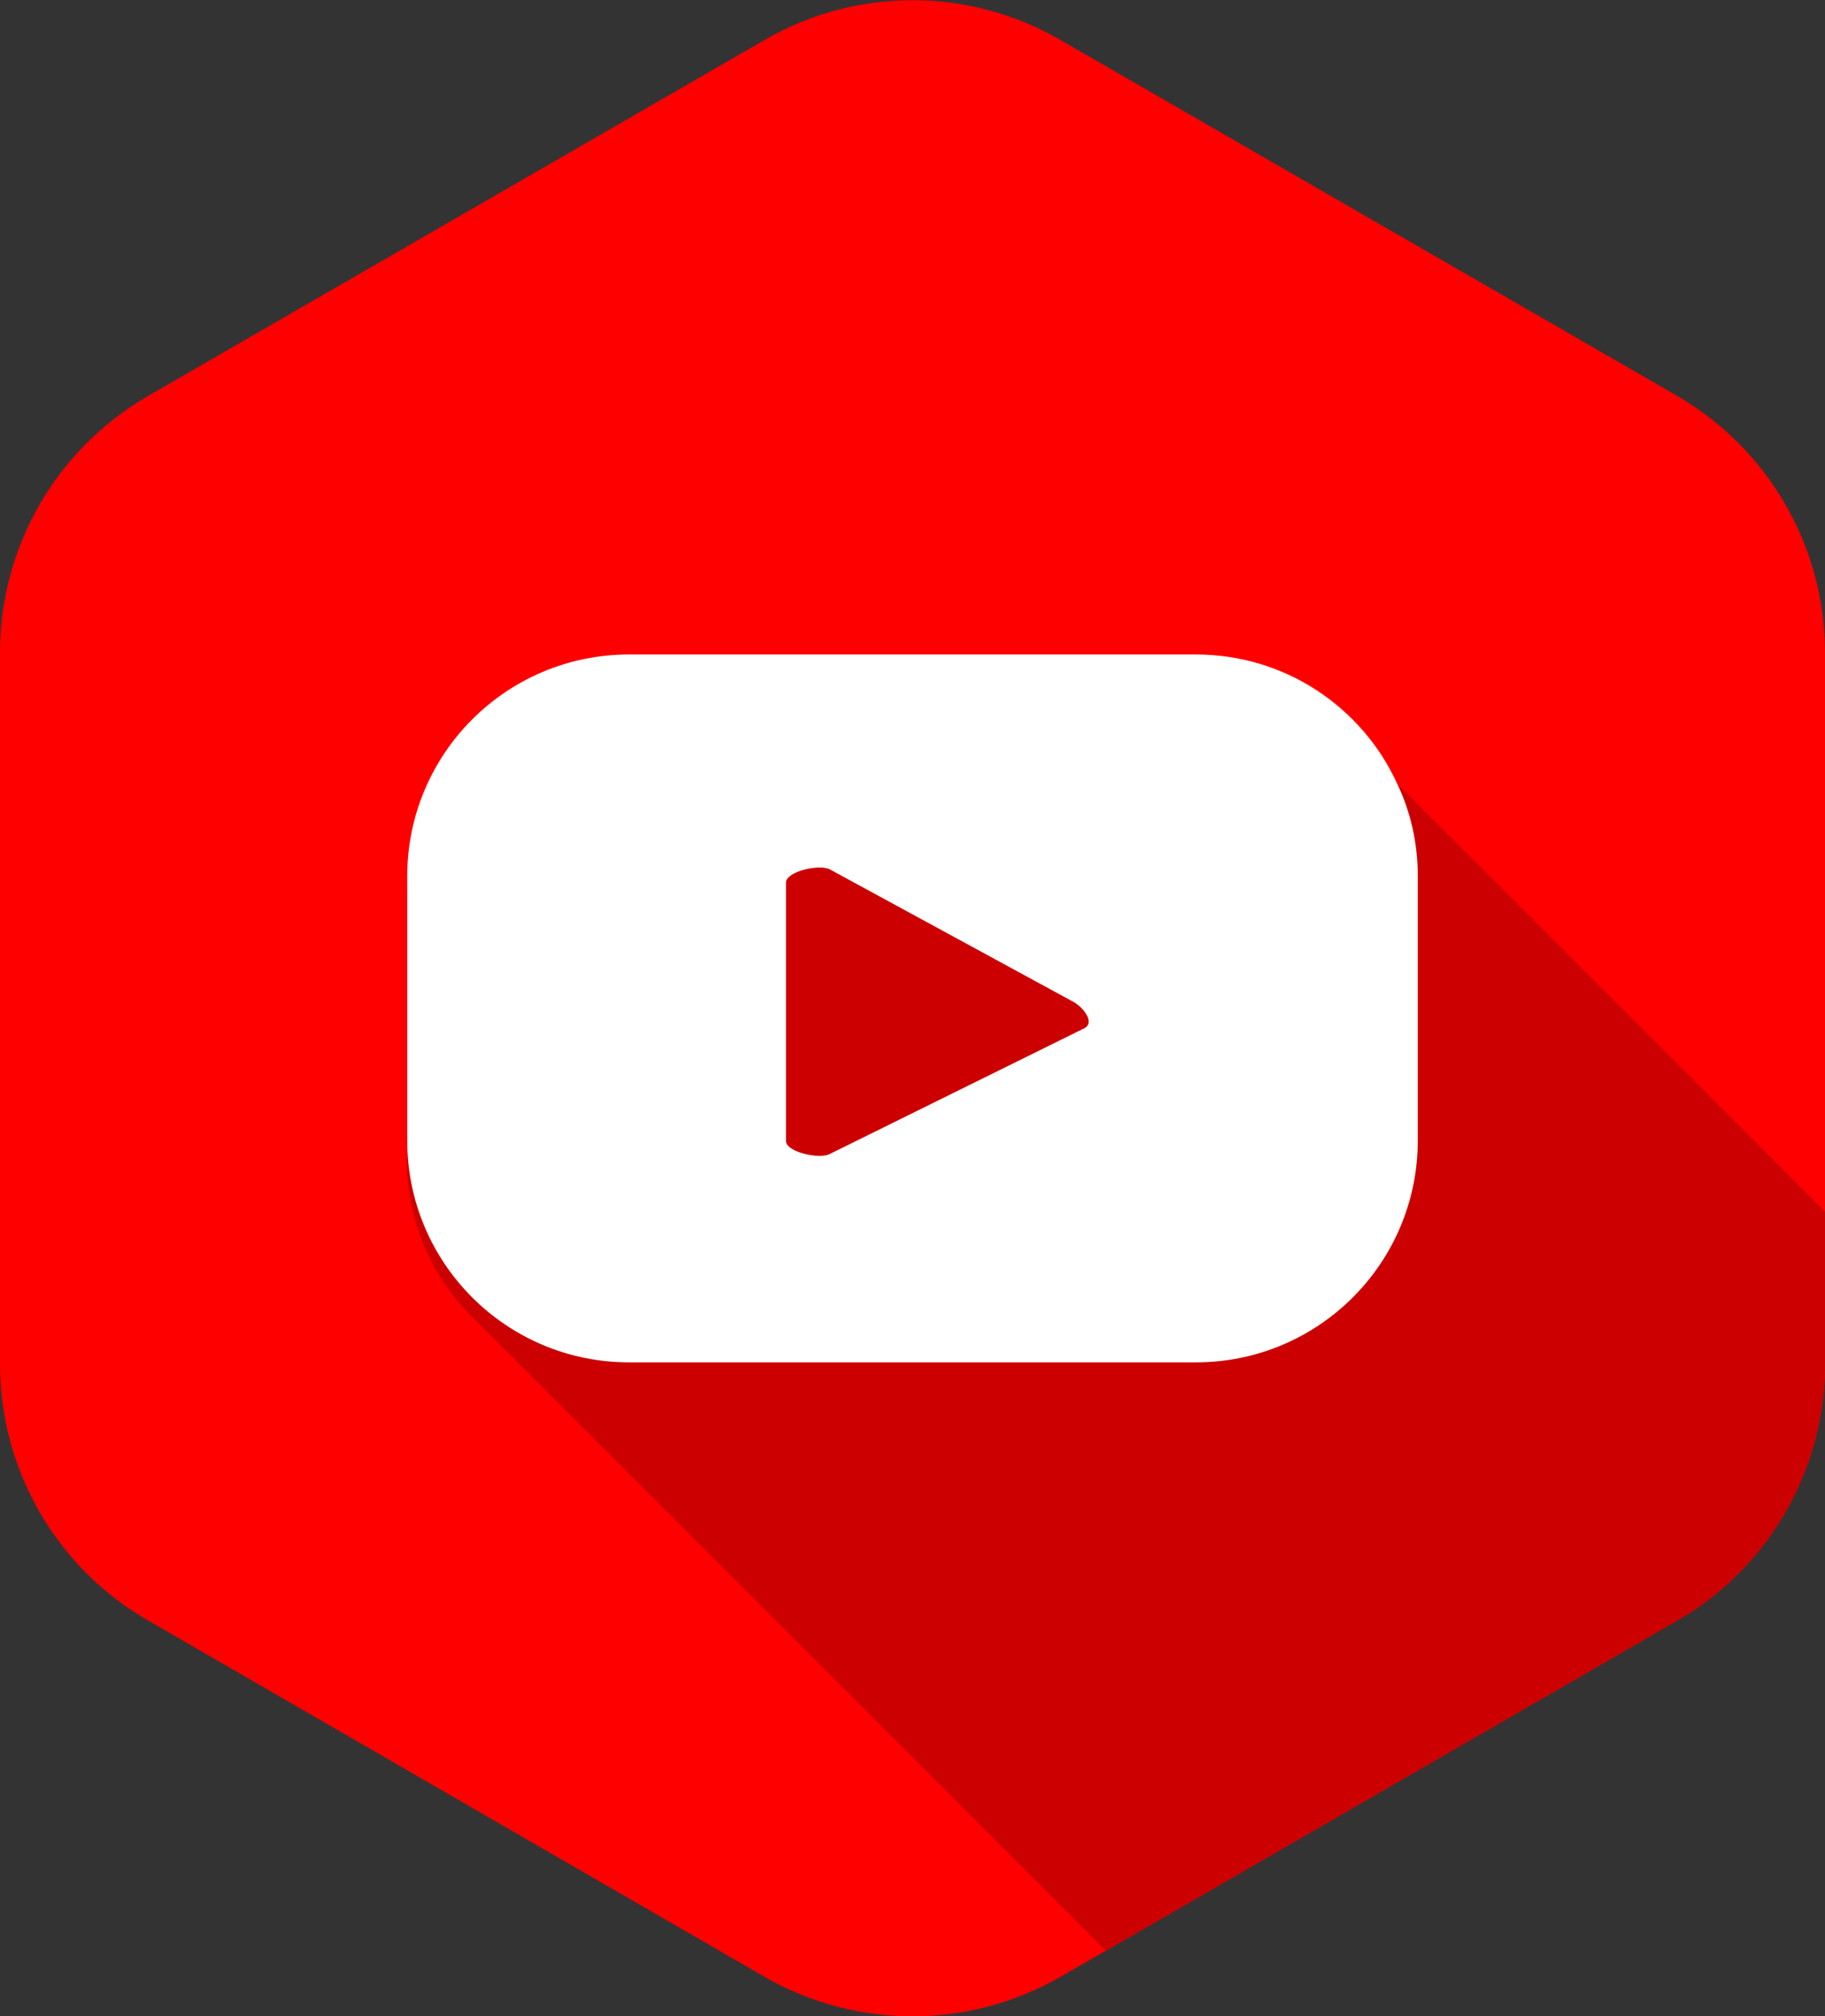 <svg xmlns="http://www.w3.org/2000/svg" viewBox="0 0 46.16 50.98" id="youtube">
  <rect x="0" y="0" width="46.16" height="50.98" fill="#333333" stroke="none"/>
  <g style="isolation:isolate">
    <g>
      <g>
        <g>
          <path fill="red" d="M46.16,16.5v18c0,2.67-1.43,5.15-3.74,6.48l-14.45,8.35-.18.1-.05.03-.92.53c-2.31,1.33-5.17,1.33-7.48,0l-15.59-9.01c-2.32-1.33-3.75-3.81-3.75-6.48v-18c0-2.68,1.43-5.15,3.75-6.49L19.34,1.01c2.31-1.34,5.17-1.34,7.48,0l15.6,9c2.31,1.34,3.74,3.81,3.74,6.49Z"></path>
          <g style="mix-blend-mode:multiply">
            <path fill="#c00" d="M46.16,30.64v3.86c0,2.67-1.43,5.15-3.74,6.48l-14.45,8.35c-5.2-5.2-12.91-12.91-15.96-15.96-1.06-1.02-1.72-2.45-1.72-4.04v-6.67c0-.06,0-.13.01-.19.09-3.01,2.56-5.42,5.6-5.42h14.35c1.58,0,3.01.66,4.03,1.71.27.27.63.63,1.06,1.06,2.49,2.48,7.24,7.23,10.82,10.82Z" style="mix-blend-mode:multiply"></path>
          </g>
          <path fill="#fff" d="M35.34,19.82c-.88-1.93-2.83-3.27-5.09-3.27h-14.34c-3.1,0-5.61,2.51-5.61,5.61v6.68c0,3.1,2.51,5.61,5.61,5.61h14.34c3.1,0,5.61-2.51,5.61-5.61v-6.68c0-.84-.18-1.63-.52-2.34ZM27.43,26l-6.44,3.18c-.25.14-1.11-.04-1.11-.33v-6.53c0-.29.87-.48,1.12-.33l6.16,3.35c.26.15.53.52.27.66Z"></path>
        </g>
      </g>
    </g>
  </g>
</svg>
